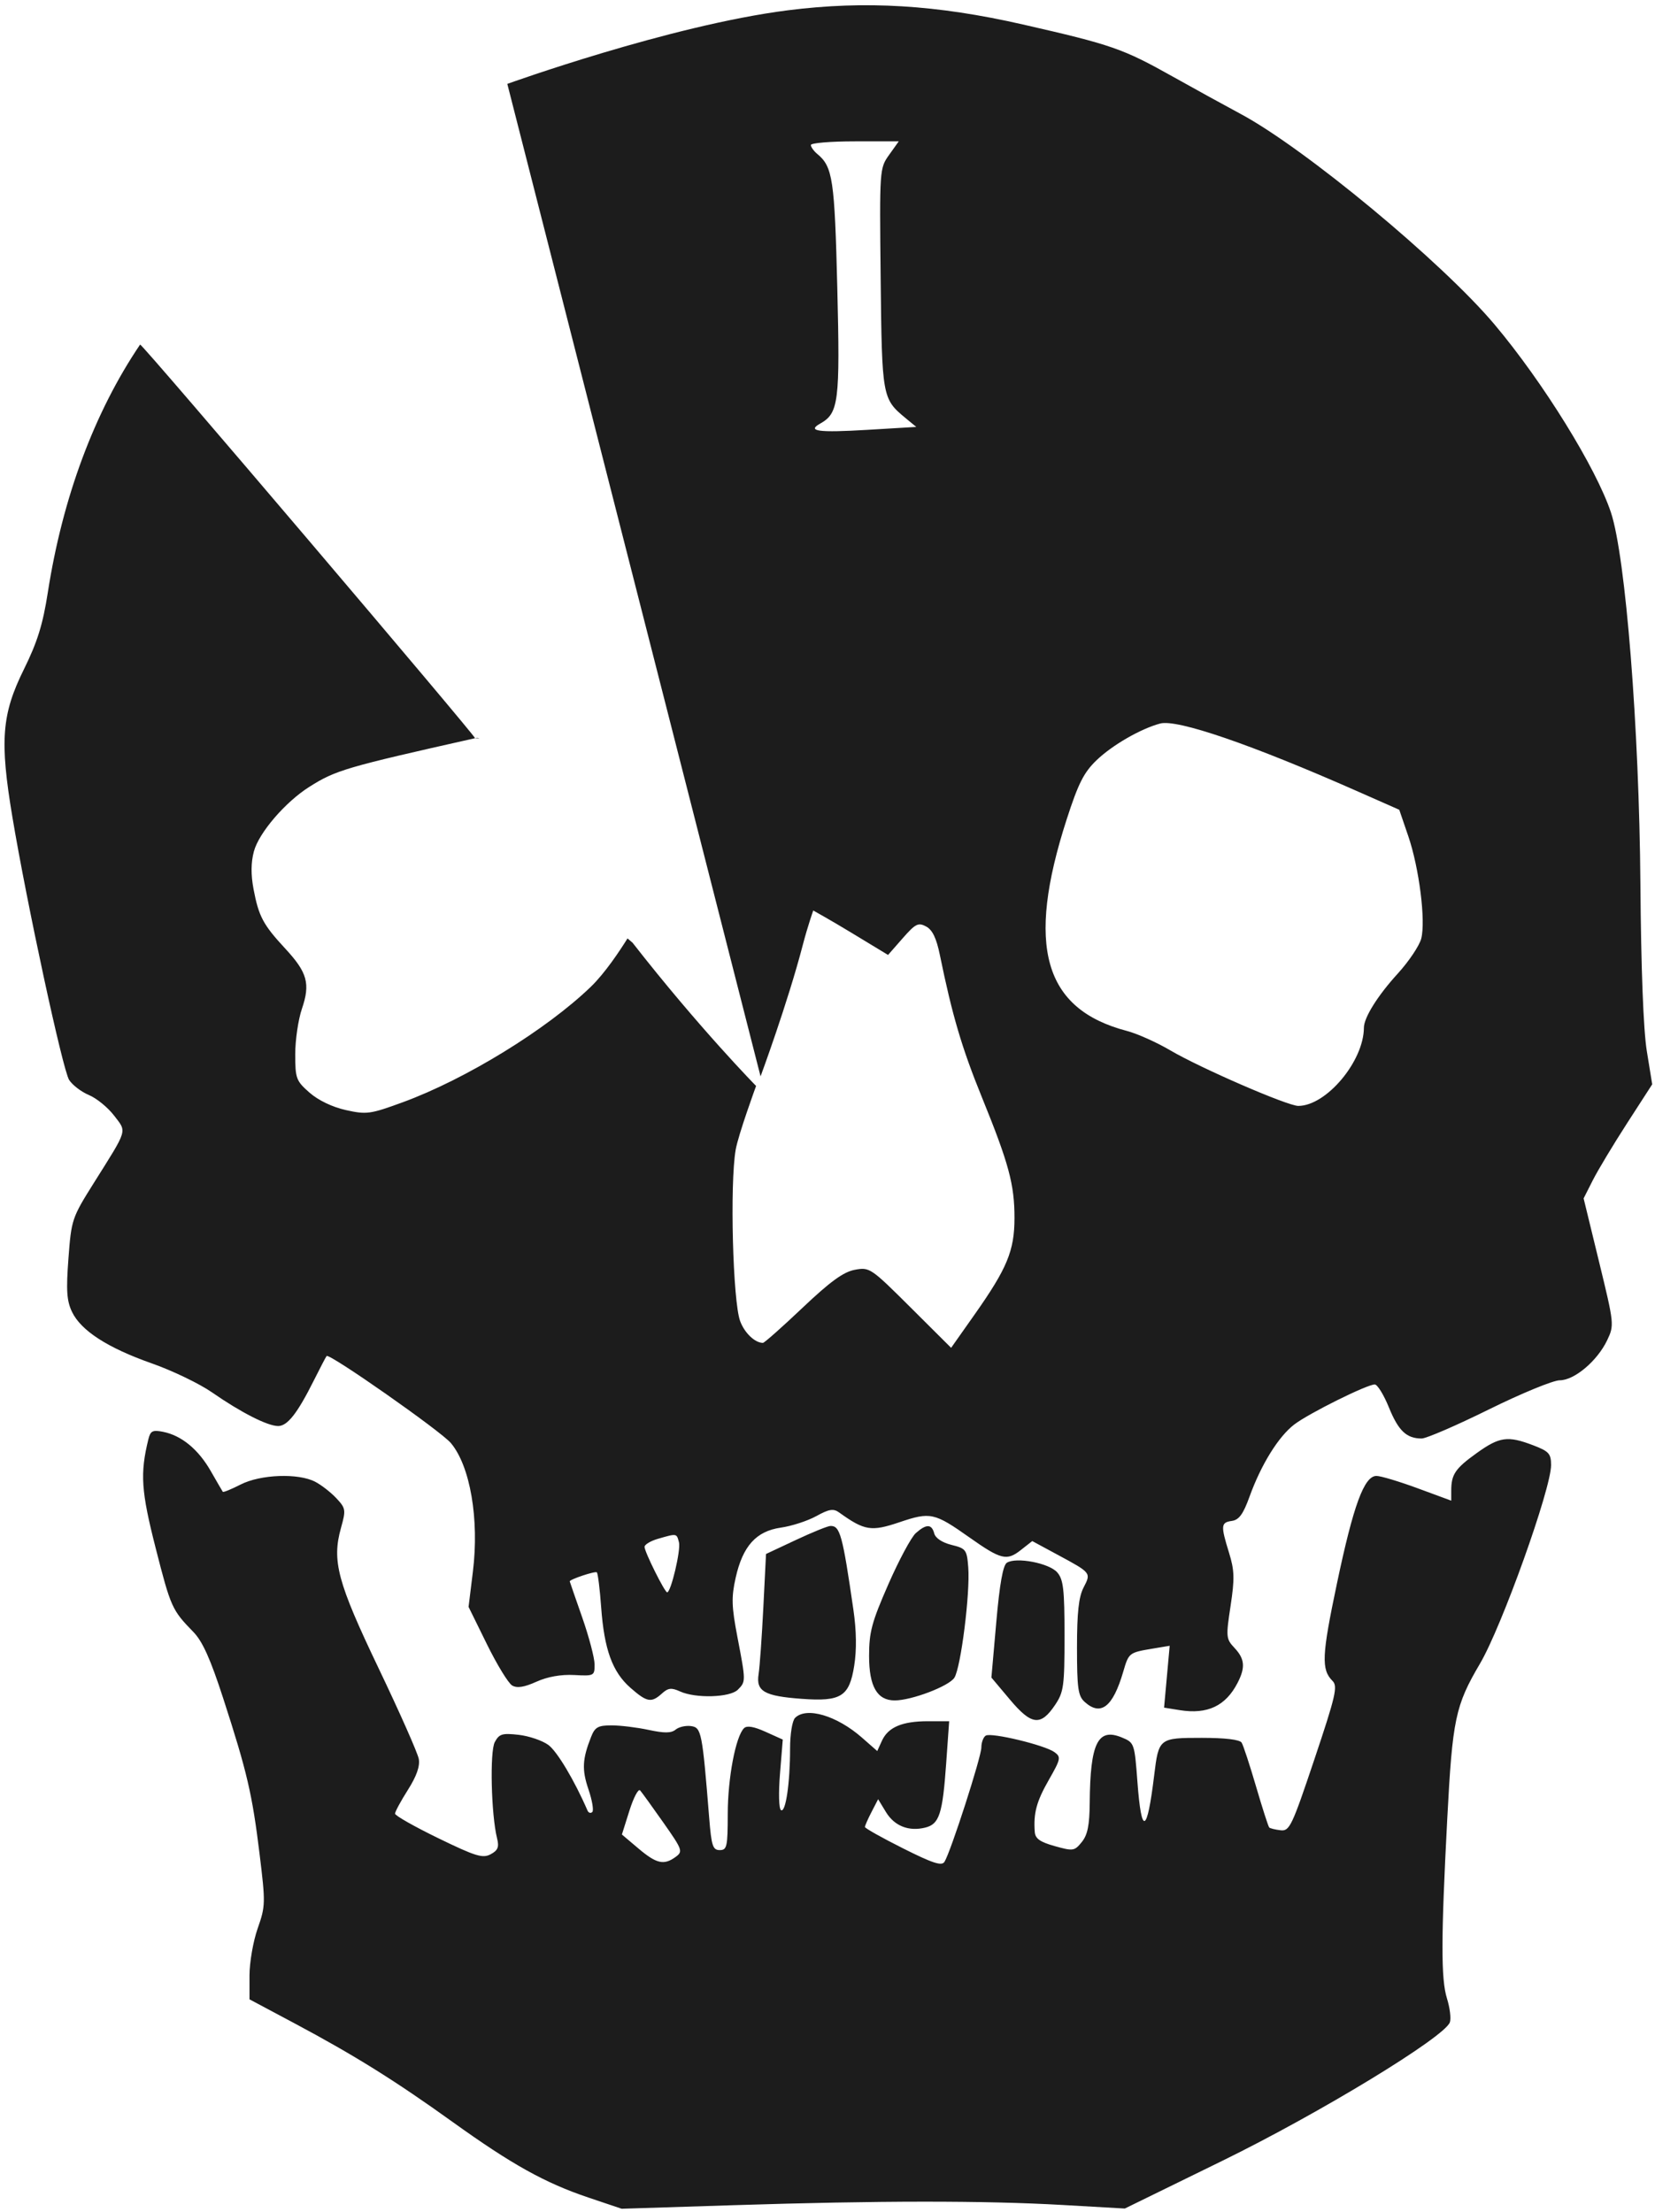 <?xml version="1.0" encoding="UTF-8" standalone="no"?>
<!DOCTYPE svg PUBLIC "-//W3C//DTD SVG 1.1//EN" "http://www.w3.org/Graphics/SVG/1.1/DTD/svg11.dtd">
<svg width="100%" height="100%" viewBox="0 0 398 532" version="1.1" xmlns="http://www.w3.org/2000/svg" xmlns:xlink="http://www.w3.org/1999/xlink" xml:space="preserve" xmlns:serif="http://www.serif.com/" style="fill-rule:evenodd;clip-rule:evenodd;stroke-linejoin:round;stroke-miterlimit:2;">
    <g id="svgPath">
        <path d="M35.689,346.152C33.653,354.437 33.933,358.638 37.444,372.391C41.077,386.628 41.357,387.251 46.5,392.53C48.708,394.796 50.608,399.028 53.697,408.555C59.417,426.202 60.655,431.501 62.416,445.873C63.869,457.738 63.851,458.474 61.966,463.838C60.885,466.914 60,472.009 60,475.161L60,480.891L70.75,486.625C85.239,494.353 94.982,500.431 108.866,510.404C123.088,520.619 131.041,525.047 141.5,528.57L149.5,531.266L176.5,530.406C211.251,529.3 236.709,529.284 255.5,530.356L270.5,531.212L294,519.708C317.309,508.298 347.271,490.063 348.661,486.441C348.997,485.566 348.686,482.971 347.97,480.675C346.516,476.01 346.532,466.326 348.039,437.5C349.296,413.471 349.98,410.229 355.92,400.135C361.163,391.227 373.026,358.08 373.009,352.386C373.001,349.643 372.49,349.077 368.717,347.636C362.578,345.292 360.611,345.564 355.1,349.523C349.952,353.222 349,354.632 349,358.557L349,360.95L340.932,357.975C336.494,356.339 332.034,355 331.021,355C328.058,355 325.478,362.022 321.509,380.887C317.858,398.243 317.71,401.567 320.462,404.319C321.741,405.598 321.202,407.923 316.097,423.139C310.668,439.322 310.115,440.482 307.948,440.228C306.67,440.079 305.445,439.778 305.226,439.559C305.007,439.34 303.587,434.92 302.069,429.736C300.552,424.552 298.989,419.791 298.596,419.155C298.142,418.421 294.633,418 288.976,418C278.754,418 278.645,418.086 277.562,427C275.847,441.12 274.511,441.646 273.532,428.585C272.836,419.303 272.784,419.153 269.795,417.915C263.999,415.514 262.174,419.222 262.058,433.639C262.014,439.032 261.548,441.337 260.151,443.062C258.394,445.232 258.072,445.28 253.651,444.042C250.092,443.046 248.964,442.243 248.844,440.62C248.511,436.077 249.263,433.298 252.232,428.102C255.094,423.092 255.192,422.614 253.592,421.444C251.272,419.747 238.382,416.646 237.056,417.465C236.475,417.824 236,419.103 236,420.308C236,422.575 228.614,445.48 227.125,447.831C226.465,448.873 224.296,448.164 217.141,444.571C212.113,442.046 208,439.737 208,439.44C208,439.144 208.715,437.519 209.588,435.83L211.176,432.76L213.057,435.853C215.104,439.219 218.56,440.578 222.535,439.58C225.888,438.739 226.676,436.314 227.536,424.179L228.258,414L223.176,414C216.961,414 213.579,415.433 212.092,418.698L210.963,421.175L207.304,417.962C201.237,412.635 193.927,410.473 191.2,413.2C190.526,413.874 190,417.102 190,420.56C190,428.859 188.939,436.081 187.822,435.39C187.303,435.069 187.197,431.288 187.576,426.619L188.242,418.413L184.088,416.54C181.269,415.269 179.606,414.994 178.916,415.684C176.914,417.686 175.024,427.647 175.012,436.25C175.001,444.199 174.825,445 173.085,445C171.417,445 171.09,444.001 170.548,437.25C168.889,416.605 168.676,415.525 166.195,415.173C164.927,414.994 163.257,415.372 162.483,416.014C161.431,416.887 159.791,416.906 155.989,416.091C153.191,415.491 149.178,415 147.072,415C143.825,415 143.077,415.418 142.156,417.75C140.034,423.12 139.905,425.651 141.515,430.391C142.411,433.03 142.825,435.484 142.435,435.845C142.045,436.205 141.531,436.05 141.293,435.5C138.134,428.21 133.976,421.245 131.864,419.703C130.415,418.646 127.197,417.551 124.713,417.271C120.77,416.827 120.044,417.049 118.986,419.026C117.759,421.319 118.119,436.486 119.535,442.161C120.063,444.275 119.745,445.066 117.992,446.004C116.083,447.026 114.378,446.502 105.392,442.133C99.676,439.354 95,436.701 95,436.236C95,435.772 96.39,433.2 98.088,430.522C100.178,427.227 101.026,424.82 100.711,423.076C100.455,421.659 96.124,411.881 91.087,401.346C81.139,380.54 79.774,375.452 82.004,367.487C83.211,363.174 83.151,362.789 80.89,360.369C79.576,358.961 77.285,357.178 75.8,356.405C71.727,354.286 62.661,354.622 57.863,357.07C55.632,358.208 53.705,358.996 53.581,358.82C53.457,358.644 52.149,356.392 50.674,353.815C47.685,348.595 43.656,345.281 39.217,344.393C36.713,343.893 36.179,344.159 35.689,346.152ZM151.365,435.512L149.556,441.25L153.528,444.61C157.885,448.296 159.664,448.697 162.49,446.631C164.269,445.33 164.121,444.918 159.529,438.381C156.871,434.596 154.353,431.112 153.935,430.637C153.516,430.162 152.36,432.356 151.365,435.512ZM242.134,375.883C241.2,376.484 240.396,380.99 239.592,390.131L238.416,403.5L242.871,408.798C248.061,414.971 250.264,415.236 253.716,410.102C255.809,406.989 256,405.595 256,393.463C256,382.287 255.727,379.907 254.25,378.204C252.314,375.972 244.363,374.449 242.134,375.883ZM182.902,258.902C182.902,258.902 189.398,241.348 193.07,227.25C194.252,222.713 195.574,219 195.574,219C195.574,219 199.897,221.405 204.745,224.346L213.561,229.691L217.064,225.695C220.159,222.164 220.817,221.832 222.711,222.845C224.24,223.663 225.193,225.644 226.032,229.746C228.989,244.204 231.321,252.105 236.101,263.853C242.614,279.861 243.979,284.92 243.966,293C243.954,300.836 242.201,305.072 234.378,316.173L228.728,324.191L218.965,314.465C209.417,304.953 209.123,304.754 205.558,305.423C202.833,305.934 199.665,308.238 193.001,314.553C188.099,319.199 183.814,323 183.478,323C181.55,323 179.053,320.619 177.995,317.771C176.228,313.017 175.491,284.747 176.92,276.54C177.56,272.866 181.826,261.203 181.826,261.203C181.826,261.203 168.163,247.309 152.12,226.753L150.906,225.716C149.092,228.625 145.521,234.03 142.097,237.336C131.412,247.652 112.002,259.575 96.869,265.119C89.032,267.99 88.162,268.11 83.187,267.007C79.93,266.284 76.544,264.661 74.437,262.811C71.213,259.98 71,259.407 71,253.575C71,250.154 71.721,245.24 72.602,242.654C74.665,236.601 73.921,233.91 68.599,228.164C63.276,222.417 62.222,220.441 60.978,213.887C60.314,210.381 60.341,207.449 61.062,204.769C62.266,200.299 68.601,192.92 74.364,189.275C80.731,185.248 83.038,184.566 114.243,177.559C114.645,177.353 34.375,82.858 33.693,82.872C22.702,99.121 15.046,119.689 11.499,142.5C10.299,150.217 8.985,154.441 5.743,161C0.401,171.808 -0.091,178.136 2.977,196.505C6.469,217.403 15.076,257.304 16.62,259.745C17.401,260.979 19.546,262.619 21.388,263.389C23.23,264.158 25.952,266.382 27.438,268.33C30.529,272.382 30.837,271.356 22.579,284.508C17.3,292.916 17.162,293.326 16.461,302.675C15.882,310.397 16.047,312.875 17.314,315.532C19.472,320.057 25.885,324.199 36.522,327.939C41.46,329.675 47.975,332.814 51,334.916C57.949,339.744 64.349,343 66.892,343C69.132,343 71.523,339.942 75.492,332C77.004,328.975 78.378,326.346 78.546,326.157C79.189,325.437 106.021,344.236 108.422,347.089C113.081,352.626 115.272,365.401 113.725,378L112.681,386.5L117.09,395.466C119.516,400.398 122.249,404.871 123.164,405.407C124.343,406.097 126.042,405.834 128.992,404.504C131.668,403.297 134.915,402.719 138.078,402.887C142.876,403.142 143,403.077 142.987,400.324C142.979,398.771 141.635,393.675 140,389C138.365,384.325 137.021,380.442 137.013,380.371C136.964,379.892 143.159,377.825 143.531,378.197C143.787,378.454 144.254,382.227 144.569,386.582C145.303,396.739 147.266,402.148 151.6,405.953C155.58,409.448 156.634,409.641 159.175,407.341C160.68,405.98 161.464,405.89 163.551,406.841C167.309,408.553 175.549,408.308 177.429,406.429C179.379,404.478 179.379,404.408 177.342,393.776C175.929,386.403 175.862,384.195 176.909,379.515C178.623,371.857 181.839,368.288 187.793,367.436C190.382,367.066 194.21,365.821 196.301,364.669C199.397,362.963 200.417,362.801 201.801,363.793C207.917,368.181 209.504,368.437 216.319,366.135C223.752,363.625 224.694,363.83 233.155,369.809C240.698,375.139 242.11,375.488 245.461,372.852L248.237,370.669L254.368,373.978C262.455,378.343 262.416,378.294 260.585,381.835C259.41,384.107 259,387.851 259,396.295C259,406.064 259.261,407.926 260.829,409.345C264.715,412.862 267.625,410.603 270.103,402.146C271.466,397.496 271.466,397.495 277.394,396.505L281.289,395.855L279.941,410.735L283.72,411.339C290.365,412.402 294.737,410.343 297.602,404.802C299.534,401.066 299.356,399.007 296.87,396.362C294.841,394.202 294.796,393.728 295.927,386.298C296.929,379.705 296.874,377.727 295.567,373.5C293.53,366.908 293.593,366.197 296.249,365.82C297.966,365.576 298.973,364.188 300.499,359.964C303.292,352.236 307.471,345.504 311.272,342.611C314.793,339.931 328.735,333 330.606,333C331.245,333 332.779,335.491 334.014,338.534C336.293,344.149 338.245,346 341.886,346C342.996,346 350.279,342.85 358.07,339C365.862,335.15 373.518,332 375.084,332C378.62,332 384.14,327.332 386.511,322.336C388.218,318.738 388.189,318.457 384.539,303.464L380.834,288.245L383.047,283.873C384.265,281.468 387.976,275.295 391.295,270.155L397.329,260.809L396.033,252.829C395.212,247.773 394.647,233.059 394.491,212.675C394.202,175.053 390.943,133.922 387.407,123.272C383.848,112.551 371.059,91.89 359.42,78.058C346.796,63.055 313.77,35.663 298.335,27.394C294.576,25.38 287.225,21.336 282,18.407C270.008,11.685 267.364,10.765 246,5.891C225.237,1.154 208.085,0.117 189.5,2.474C161.082,6.078 122,20.179 122,20.179L182.902,258.902ZM220.241,368.75C219.152,369.712 216.177,375.255 213.631,381.067C209.639,390.176 209,392.557 209,398.317C209,405.64 210.938,409 215.162,409C219.221,409 228.241,405.562 229.517,403.529C231.081,401.037 233.328,383.153 232.85,377C232.519,372.745 232.3,372.451 228.825,371.592C226.598,371.042 224.961,369.959 224.669,368.842C224.066,366.535 222.778,366.508 220.241,368.75ZM191.357,370.424L184.214,373.776L183.57,386.638C183.216,393.712 182.702,400.938 182.428,402.696C181.787,406.807 183.801,407.956 192.801,408.616C202.275,409.311 204.244,408.07 205.422,400.662C206.031,396.836 205.965,392.257 205.229,387.183C202.611,369.126 202.017,366.966 199.691,367.036C199.036,367.056 195.286,368.58 191.357,370.424ZM158.25,370.119C156.463,370.635 155,371.509 155,372.062C155,373.252 159.85,383 160.442,383C161.353,383 163.761,372.802 163.282,370.971C162.711,368.787 162.807,368.803 158.25,370.119ZM278.999,174.028C274.305,175.288 267.504,179.208 263.727,182.831C260.65,185.783 259.323,188.403 256.532,197.037C246.664,227.563 250.971,242.72 271.006,247.969C273.478,248.617 278.164,250.715 281.419,252.631C288.682,256.907 309.625,266 312.211,266C318.95,266 327.96,255.268 327.994,247.2C328.005,244.752 331.289,239.499 336.133,234.181C338.798,231.256 341.34,227.467 341.782,225.762C342.891,221.483 341.289,208.792 338.674,201.136L336.5,194.773L326.5,190.355C300.96,179.072 283.089,172.93 278.999,174.028ZM114.5,177.501L114.243,177.559L115.312,177.59L115.285,177.581C115.031,177.498 114.765,177.446 114.5,177.501ZM195,34.878C195,35.36 195.705,36.34 196.566,37.055C200.263,40.123 200.714,43.159 201.358,69.305C202.033,96.658 201.688,99.396 197.258,101.875C193.968,103.717 196.784,104.094 208.553,103.391L220.344,102.686L217.809,100.593C212.155,95.925 212.09,95.561 211.784,66.977C211.502,40.674 211.515,40.479 213.818,37.25L216.136,34L205.568,34C199.756,34 195,34.395 195,34.878Z" style="fill:rgb(28,28,28);"/>
    </g>
</svg>
